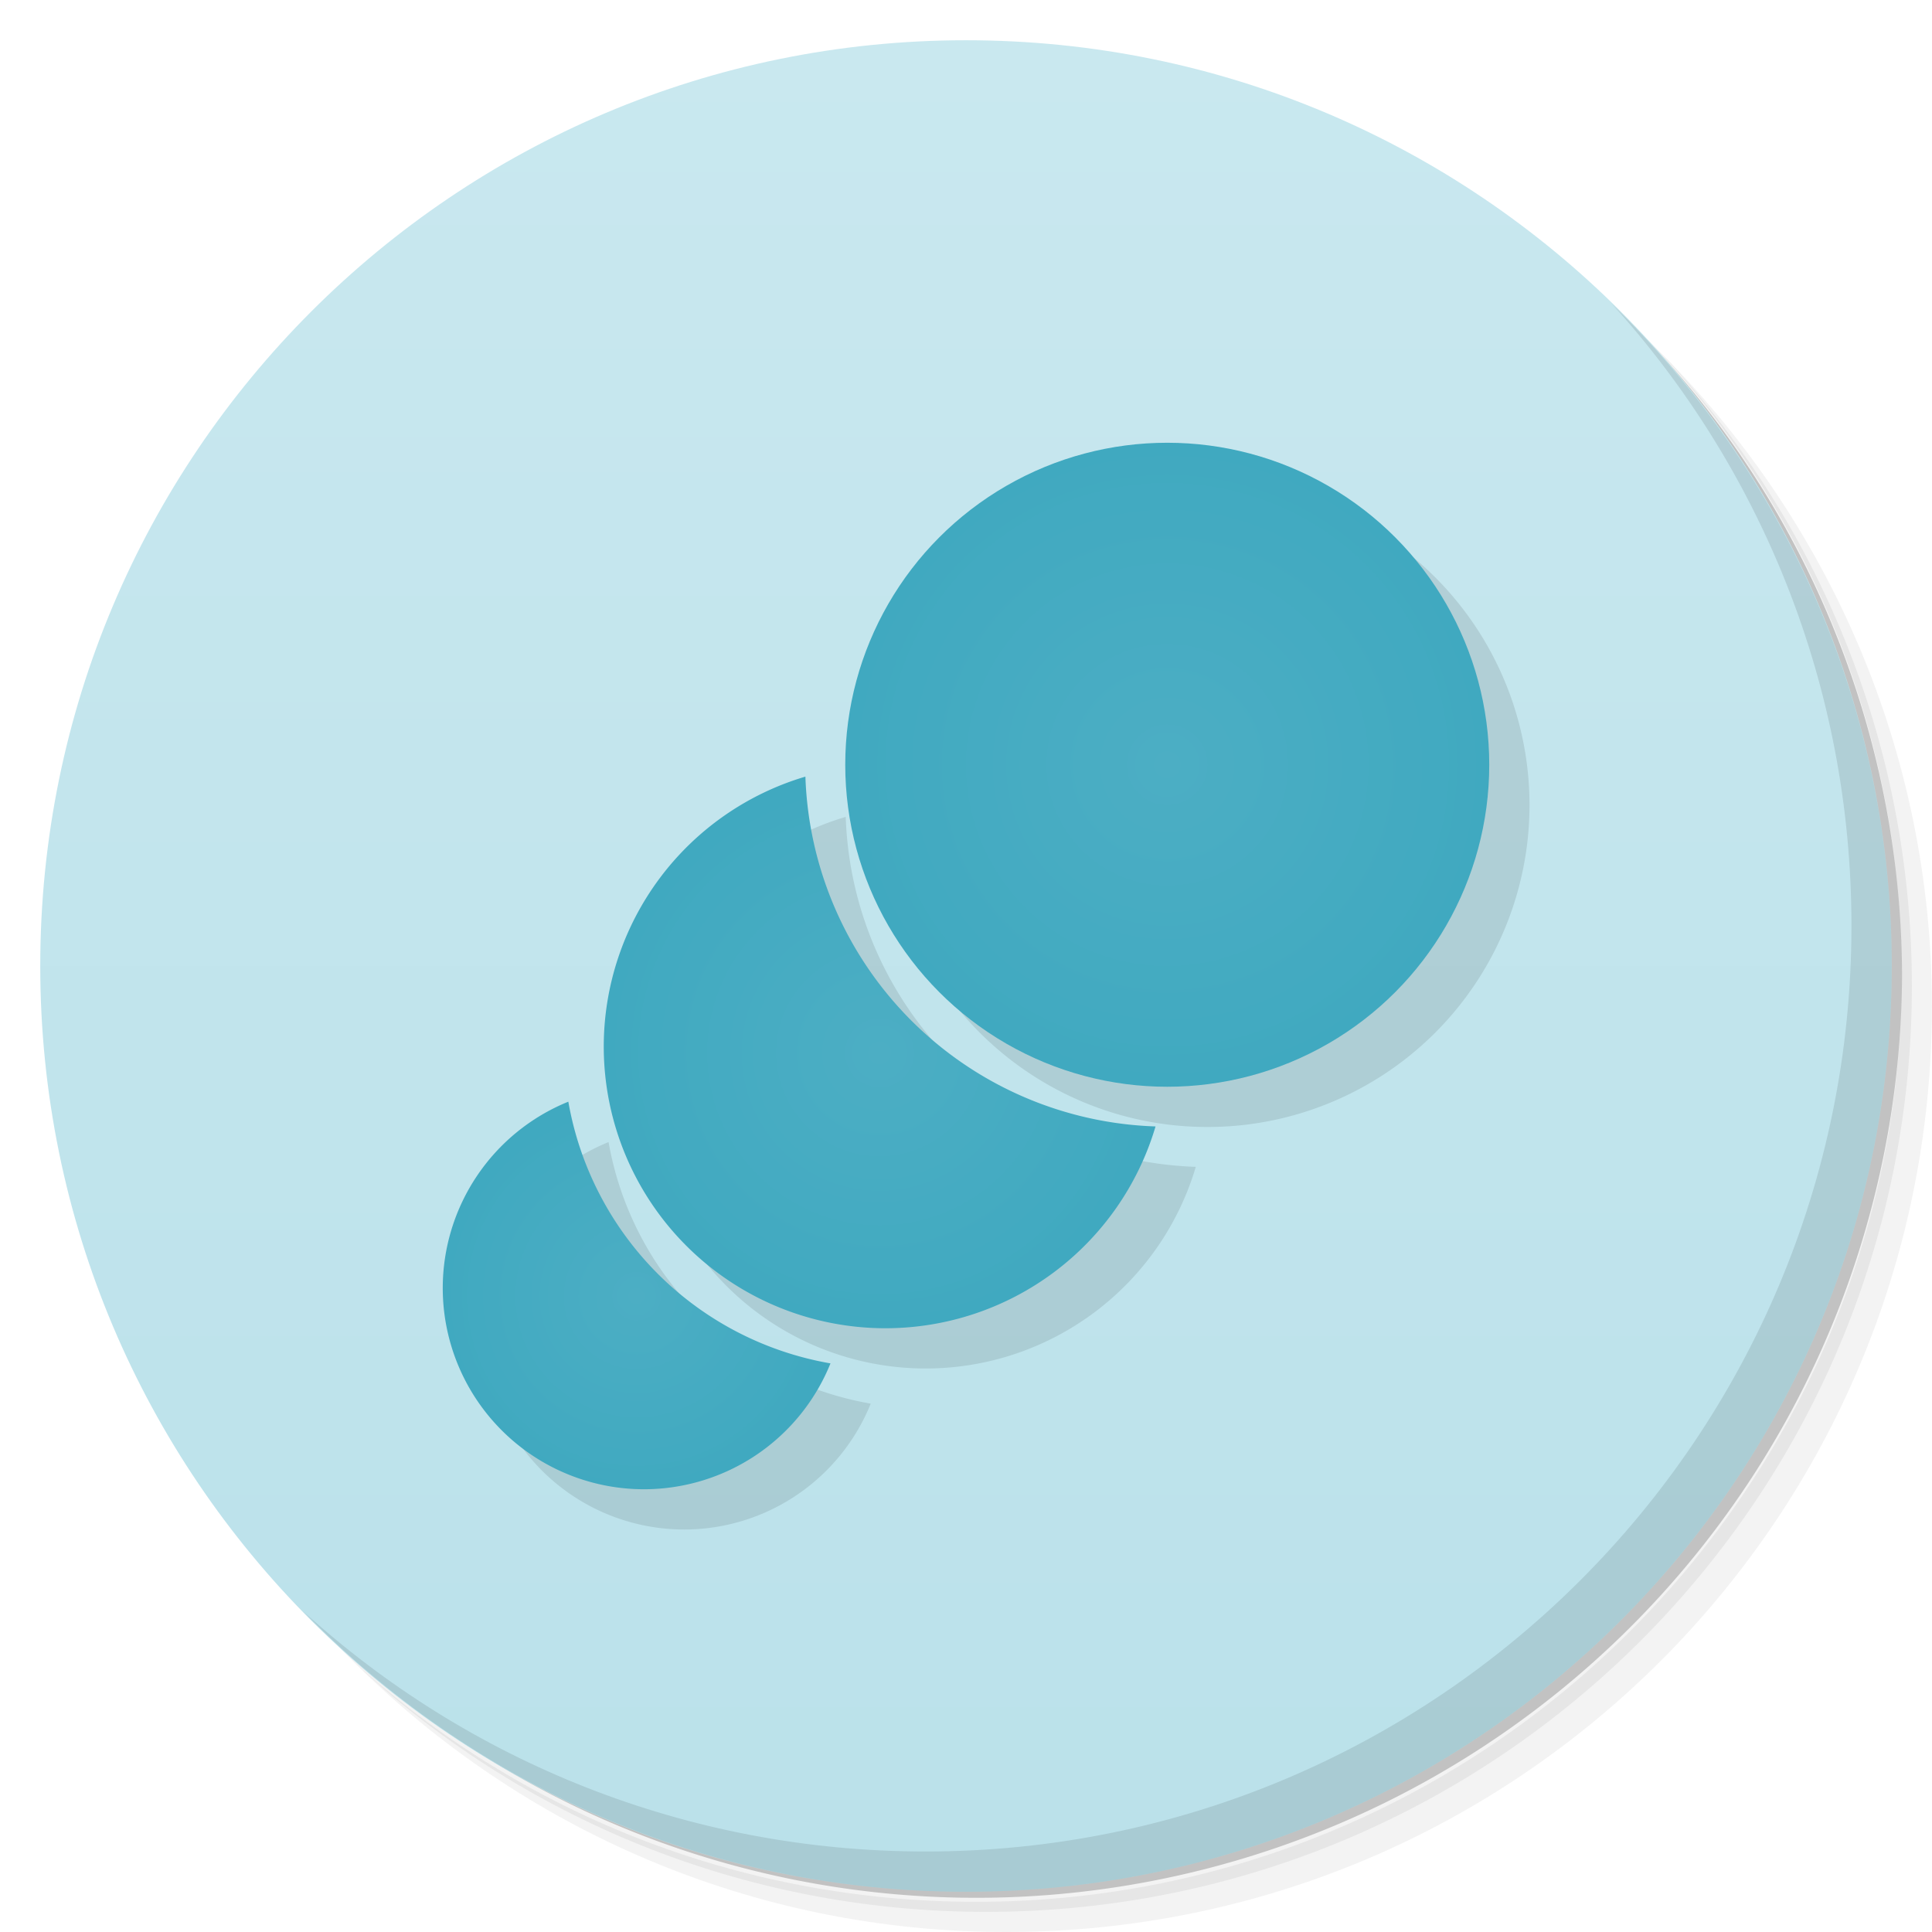<svg xmlns="http://www.w3.org/2000/svg" xmlns:xlink="http://www.w3.org/1999/xlink" viewBox="0 0 48 48"><defs><linearGradient id="linearGradient4314"><stop stop-color="#4caec4" stop-opacity="1"/><stop offset="1" stop-color="#40a9c0" stop-opacity="1"/></linearGradient><linearGradient id="linearGradient3764" x1="1" x2="47" gradientTransform="matrix(0,-1,1,0,-1.5e-6,48)" gradientUnits="userSpaceOnUse"><stop stop-color="#bae1ea" stop-opacity="1"/><stop offset="1" stop-color="#c9e8ef" stop-opacity="1"/></linearGradient><radialGradient id="radialGradient4304" cx="29" cy="19" r="8" gradientUnits="userSpaceOnUse" xlink:href="#linearGradient4314"/><radialGradient id="radialGradient4312" cx="21.854" cy="26.15" r="6.854" gradientTransform="matrix(1,0,0,1,0,0.007)" gradientUnits="userSpaceOnUse" xlink:href="#linearGradient4314"/><radialGradient id="radialGradient4320" cx="15.816" cy="32.19" r="4.816" gradientTransform="matrix(1,0,0,1,0,0.013)" gradientUnits="userSpaceOnUse" xlink:href="#linearGradient4314"/></defs><g><path d="m 36.31 5 c 5.859 4.062 9.688 10.831 9.688 18.5 c 0 12.426 -10.07 22.5 -22.5 22.5 c -7.669 0 -14.438 -3.828 -18.5 -9.688 c 1.037 1.822 2.306 3.499 3.781 4.969 c 4.085 3.712 9.514 5.969 15.469 5.969 c 12.703 0 23 -10.298 23 -23 c 0 -5.954 -2.256 -11.384 -5.969 -15.469 c -1.469 -1.475 -3.147 -2.744 -4.969 -3.781 z m 4.969 3.781 c 3.854 4.113 6.219 9.637 6.219 15.719 c 0 12.703 -10.297 23 -23 23 c -6.081 0 -11.606 -2.364 -15.719 -6.219 c 4.16 4.144 9.883 6.719 16.219 6.719 c 12.703 0 23 -10.298 23 -23 c 0 -6.335 -2.575 -12.06 -6.719 -16.219 z" opacity=".05"/><path d="m 41.28 8.781 c 3.712 4.085 5.969 9.514 5.969 15.469 c 0 12.703 -10.297 23 -23 23 c -5.954 0 -11.384 -2.256 -15.469 -5.969 c 4.113 3.854 9.637 6.219 15.719 6.219 c 12.703 0 23 -10.298 23 -23 c 0 -6.081 -2.364 -11.606 -6.219 -15.719 z" opacity=".1"/><path d="m 31.25 2.375 c 8.615 3.154 14.75 11.417 14.75 21.13 c 0 12.426 -10.07 22.5 -22.5 22.5 c -9.708 0 -17.971 -6.135 -21.12 -14.75 a 23 23 0 0 0 44.875 -7 a 23 23 0 0 0 -16 -21.875 z" opacity=".2"/></g><g><path fill="url(#linearGradient3764)" fill-opacity="1" d="m 24 1 c 12.703 0 23 10.297 23 23 c 0 12.703 -10.297 23 -23 23 -12.703 0 -23 -10.297 -23 -23 0 -12.703 10.297 -23 23 -23 z"/></g><g><path d="m 40.03 7.531 c 3.712 4.084 5.969 9.514 5.969 15.469 0 12.703 -10.297 23 -23 23 c -5.954 0 -11.384 -2.256 -15.469 -5.969 4.178 4.291 10.01 6.969 16.469 6.969 c 12.703 0 23 -10.298 23 -23 0 -6.462 -2.677 -12.291 -6.969 -16.469 z" opacity=".1"/></g><path fill="#000" fill-opacity="1" stroke="none" d="m 30 12 a 8 8 0 0 0 -8 8 8 8 0 0 0 8 8 8 8 0 0 0 8 -8 8 8 0 0 0 -8 -8 z m -8.988 8.295 A 7 7 0 0 0 16 27 a 7 7 0 0 0 7 7 7 7 0 0 0 6.709 -5.01 9 9 0 0 1 -8.697 -8.691 z m -5.893 8.08 A 5 5 0 0 0 12 33 a 5 5 0 0 0 5 5 5 5 0 0 0 4.633 -3.127 8 8 0 0 1 -6.514 -6.502 z" opacity=".1"/><path fill="url(#radialGradient4320)" fill-opacity="1" stroke="none" d="M 14.12 27.371 A 5 5 0 0 0 11 32 A 5 5 0 0 0 16 37 A 5 5 0 0 0 20.633 33.873 A 8 8 0 0 1 14.12 27.371 z" opacity="1"/><path fill="url(#radialGradient4312)" fill-opacity="1" stroke="none" d="M 20.01 19.295 A 7 7 0 0 0 15 26 A 7 7 0 0 0 22 33 A 7 7 0 0 0 28.709 27.986 A 9 9 0 0 1 20.01 19.295 z" opacity="1"/><circle cx="29" cy="19" r="8" fill="url(#radialGradient4304)" fill-opacity="1" stroke="none" opacity="1"/></svg>